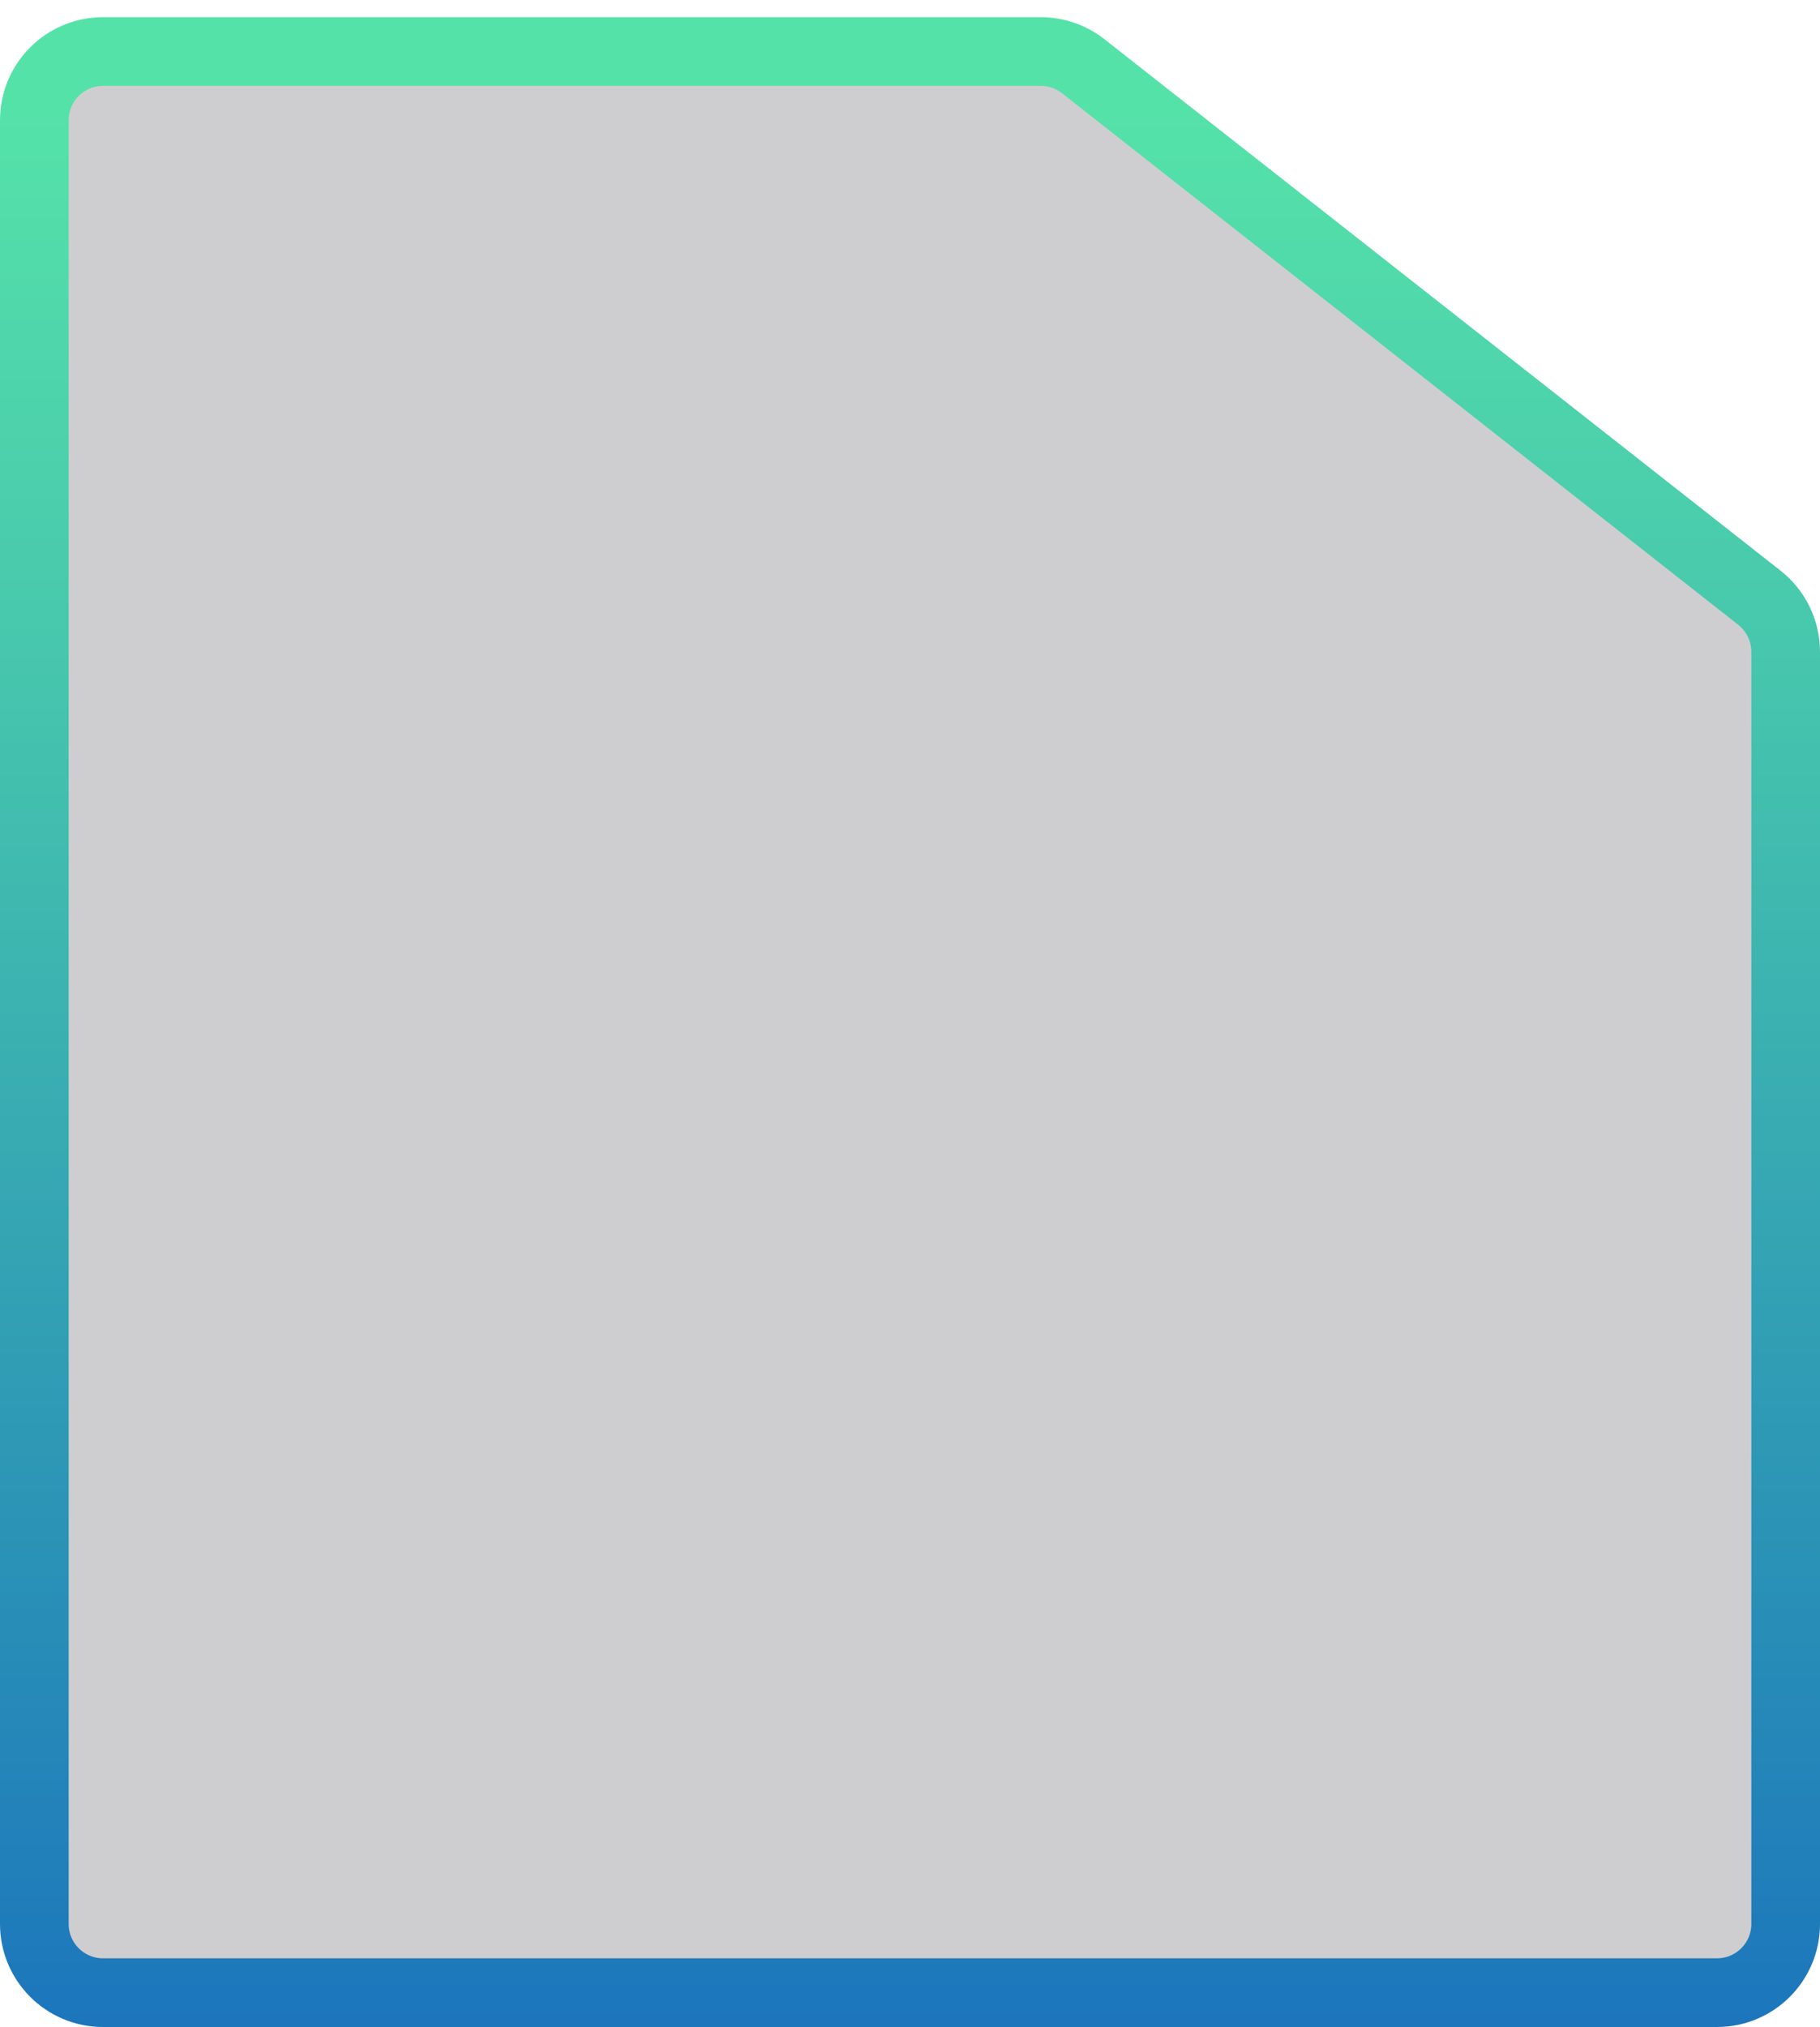 <svg width="53" height="59" viewBox="0 0 53 59" fill="none" xmlns="http://www.w3.org/2000/svg">
<path d="M30.308 1.5H3C1.895 1.5 1 2.395 1 3.5V56C1 57.105 1.895 58 3 58H50C51.105 58 52 57.105 52 56V18.972C52 18.358 51.718 17.779 51.236 17.399L31.544 1.927C31.192 1.651 30.756 1.5 30.308 1.5Z" fill="#0C0E15" fill-opacity="0.2" stroke="url(#paint0_linear_19_1080)" stroke-width="2"/>
<defs>
<linearGradient id="paint0_linear_19_1080" x1="26.501" y1="59.32" x2="26.501" y2="3.186" gradientUnits="userSpaceOnUse">
<stop stop-color="#1C75BC"/>
<stop offset="0.13" stop-color="#2384B9"/>
<stop offset="0.72" stop-color="#47C7AD"/>
<stop offset="1" stop-color="#55E2A9"/>
</linearGradient>
</defs>
</svg>
